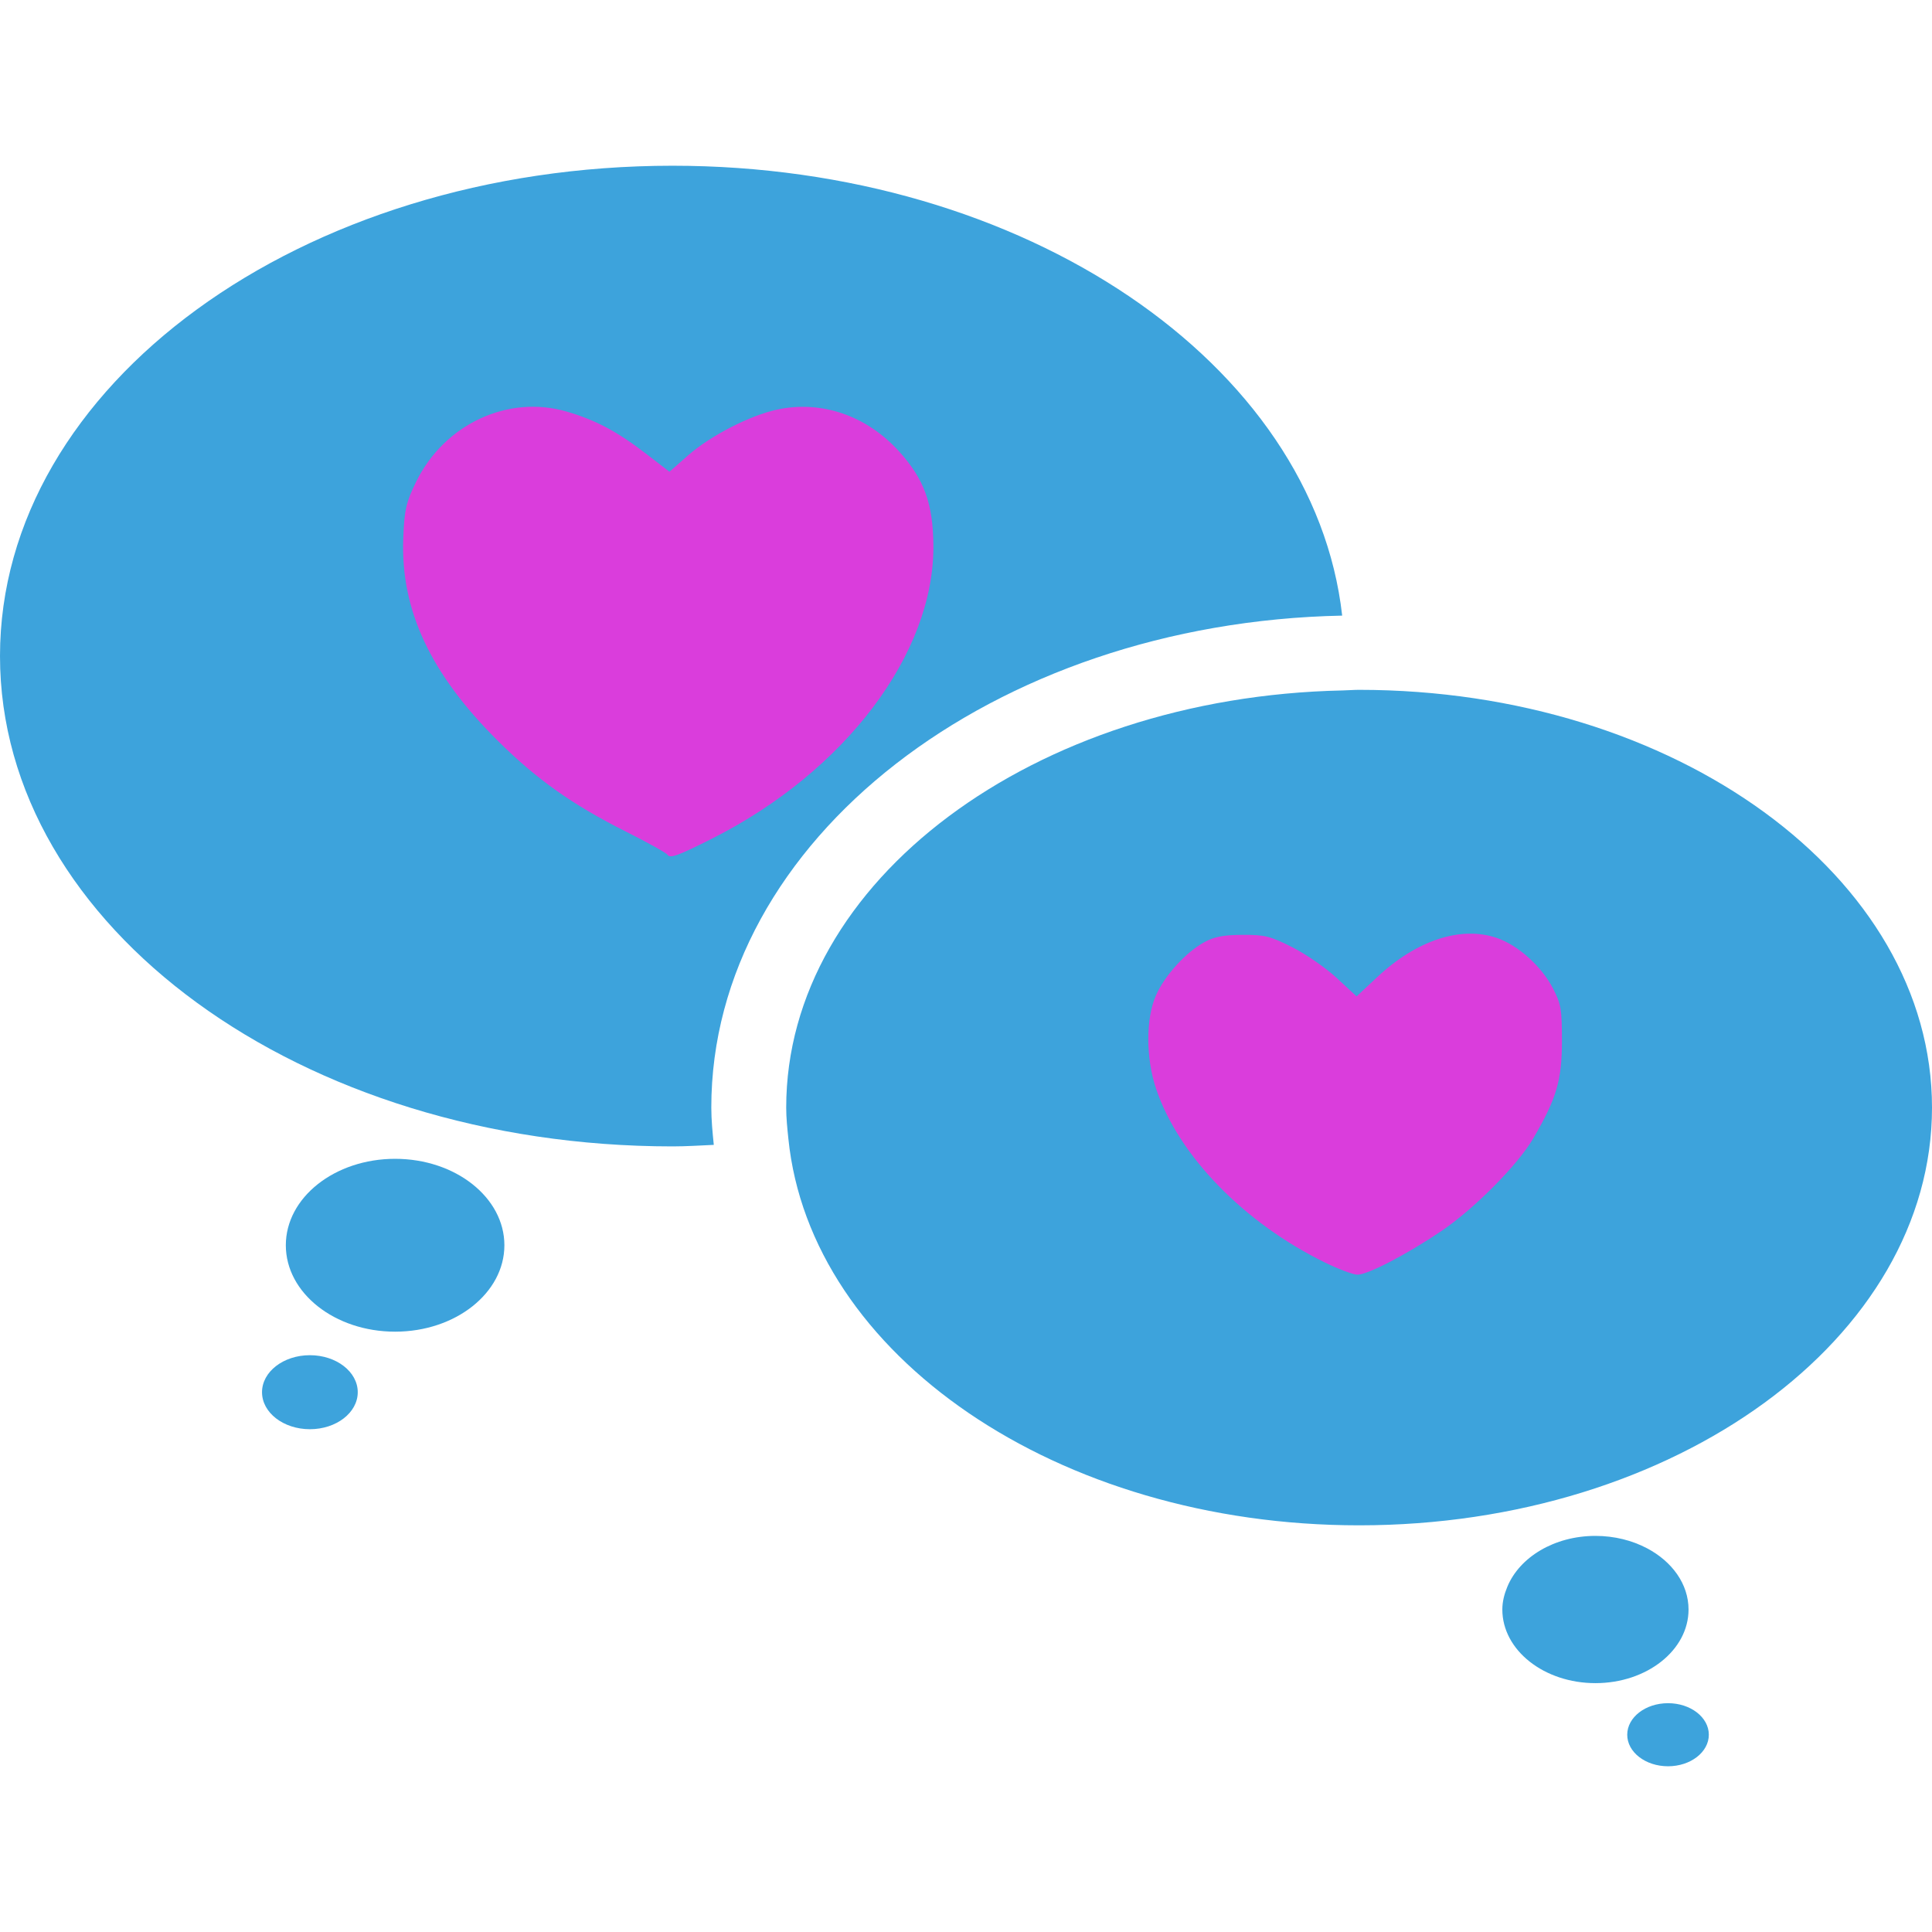 <?xml version="1.0" encoding="UTF-8" standalone="no"?>
<!-- Generator: Adobe Illustrator 16.0.0, SVG Export Plug-In . SVG Version: 6.00 Build 0)  -->

<svg
   xmlns:dc="http://purl.org/dc/elements/1.1/"
   xmlns:cc="http://creativecommons.org/ns#"
   xmlns:rdf="http://www.w3.org/1999/02/22-rdf-syntax-ns#"
   xmlns:svg="http://www.w3.org/2000/svg"
   xmlns="http://www.w3.org/2000/svg"
   xmlns:sodipodi="http://sodipodi.sourceforge.net/DTD/sodipodi-0.dtd"
   xmlns:inkscape="http://www.inkscape.org/namespaces/inkscape"
   version="1.1"
   id="Capa_1"
   x="0px"
   y="0px"
   width="520.707px"
   height="520.708px"
   viewBox="0 0 520.707 520.708"
   style="enable-background:new 0 0 520.707 520.708;"
   xml:space="preserve"
   sodipodi:docname="coquin.svg"
   inkscape:version="0.92.3 (2405546, 2018-03-11)"><defs
   id="defs51" /><sodipodi:namedview
   pagecolor="#ffffff"
   bordercolor="#666666"
   borderopacity="1"
   objecttolerance="10"
   gridtolerance="10"
   guidetolerance="10"
   inkscape:pageopacity="0"
   inkscape:pageshadow="2"
   inkscape:window-width="2556"
   inkscape:window-height="1396"
   id="namedview49"
   showgrid="false"
   inkscape:zoom="1.2819254"
   inkscape:cx="495.62363"
   inkscape:cy="282.78396"
   inkscape:window-x="1920"
   inkscape:window-y="20"
   inkscape:window-maximized="1"
   inkscape:current-layer="Capa_1" />
<g
   id="g16"
   style="fill:#3da3dc;fill-opacity:1">
	<g
   id="g14"
   style="fill:#3da3dc;fill-opacity:1">
		<path
   d="M361.74,165.919c-7.621-67.875-85.441-121.252-180.492-121.252C81.147,44.667,0,103.839,0,176.82    s81.147,132.154,181.248,132.154c3.758,0,7.43-0.249,11.13-0.411c-0.334-3.328-0.669-6.665-0.669-10.061    C191.709,226.478,267.598,167.784,361.74,165.919z M183.896,221.257l-1.836-1.874c-51.417-20.751-70.217-67.531-47.573-88.281    c22.634-20.76,48.578,6.235,48.578,6.235h0.191c0,0,25.943-26.995,48.587-6.235C254.487,151.852,235.314,200.506,183.896,221.257z    "
   id="path2"
   style="fill:#3da3dc;fill-opacity:1" />
		<ellipse
   cx="106.488"
   cy="335.615"
   rx="29.453"
   ry="23.294"
   id="ellipse4"
   style="fill:#3da3dc;fill-opacity:1" />
		<ellipse
   cx="83.519"
   cy="375.223"
   rx="12.9"
   ry="9.974"
   id="ellipse6"
   style="fill:#3da3dc;fill-opacity:1" />
		<path
   d="M520.707,298.512c0-62.185-69.127-112.589-154.406-112.589c-1.5,0-2.955,0.134-4.445,0.163    c-83.203,1.731-149.96,51.341-149.96,112.426c0,2.831,0.296,5.604,0.583,8.377c5.9,58.255,72.427,104.212,153.832,104.212    C451.58,411.101,520.707,360.698,520.707,298.512z M365.613,336.351l-1.568,0.02c-43.807-17.682-60.139-55.96-40.852-73.642    c19.287-17.681,41.396,8.482,41.396,8.482h0.162c0,0,22.1-26.163,41.396-8.482C425.445,280.411,409.418,318.67,365.613,336.351z"
   id="path8"
   style="fill:#3da3dc;fill-opacity:1" />
		<path
   d="M455.09,433.793c0-6.895-4.457-12.958-11.207-16.515c-3.979-2.095-8.75-3.328-13.885-3.328    c-11.123,0-20.445,5.767-23.734,13.685c-0.812,1.95-1.359,3.997-1.359,6.158c0,10.958,11.236,19.842,25.094,19.842    C443.854,453.635,455.09,444.751,455.09,433.793z"
   id="path10"
   style="fill:#3da3dc;fill-opacity:1" />
		<ellipse
   cx="449.562"
   cy="467.539"
   rx="10.996"
   ry="8.501"
   id="ellipse12"
   style="fill:#3da3dc;fill-opacity:1" />
	</g>
</g>
<g
   id="g18">
</g>
<g
   id="g20">
</g>
<g
   id="g22">
</g>
<g
   id="g24">
</g>
<g
   id="g26">
</g>
<g
   id="g28">
</g>
<g
   id="g30">
</g>
<g
   id="g32">
</g>
<g
   id="g34">
</g>
<g
   id="g36">
</g>
<g
   id="g38">
</g>
<g
   id="g40">
</g>
<g
   id="g42">
</g>
<g
   id="g44">
</g>
<g
   id="g46">
</g>
<path
   style="opacity:1;vector-effect:none;fill:#da3ddc;fill-opacity:1;stroke:none;stroke-width:4.864;stroke-linecap:butt;stroke-linejoin:miter;stroke-miterlimit:4;stroke-dasharray:none;stroke-dashoffset:0;stroke-opacity:1"
   d="m 179.893,230.363 c -0.299,-0.486 -5.327,-3.286 -11.172,-6.22 -14.442,-7.251 -24.072,-14.077 -34.559,-24.495 -18.149,-18.029 -26.198,-35.241 -25.481,-54.489 0.287,-7.699 0.761,-9.785 3.487,-15.339 7.616,-15.517 24.761,-23.504 40.561,-18.893 7.743,2.26 13.58,5.35 21.251,11.253 l 6.448,4.961 5.04,-4.426 c 6.009,-5.277 16.659,-10.753 23.964,-12.322 11.948,-2.566 24.054,1.572 32.844,11.226 6.772,7.439 9.199,14.075 9.289,25.402 0.23,29.051 -23.726,60.834 -59.477,78.908 -9.312,4.708 -11.53,5.515 -12.194,4.436 z"
   id="path4563"
   inkscape:connector-curvature="0" /><path
   style="opacity:1;vector-effect:none;fill:#da3ddc;fill-opacity:1;stroke:none;stroke-width:4.51;stroke-linecap:butt;stroke-linejoin:miter;stroke-miterlimit:4;stroke-dasharray:none;stroke-dashoffset:0;stroke-opacity:1"
   d="m 357.132,340.285 c -21.882,-10.702 -39.511,-28.841 -45.558,-46.877 -2.762,-8.236 -2.784,-18.809 -0.052,-25.069 2.347,-5.378 8.057,-11.677 13.06,-14.403 2.717,-1.481 5.179,-1.953 10.304,-1.976 5.995,-0.027 7.467,0.34 13.411,3.338 3.672,1.852 9.073,5.592 12.002,8.31 l 5.325,4.942 5.574,-5.217 c 10.615,-9.935 22.507,-13.837 32.175,-10.558 5.752,1.951 12.096,7.645 15.186,13.628 2.178,4.218 2.412,5.599 2.41,14.242 -0.002,10.516 -1.448,15.418 -7.714,26.146 -4.218,7.222 -15.92,19.014 -24.86,25.053 -9.242,6.242 -19.759,11.703 -22.538,11.703 -1.131,0 -5.056,-1.468 -8.724,-3.261 z"
   id="path4565"
   inkscape:connector-curvature="0" /></svg>